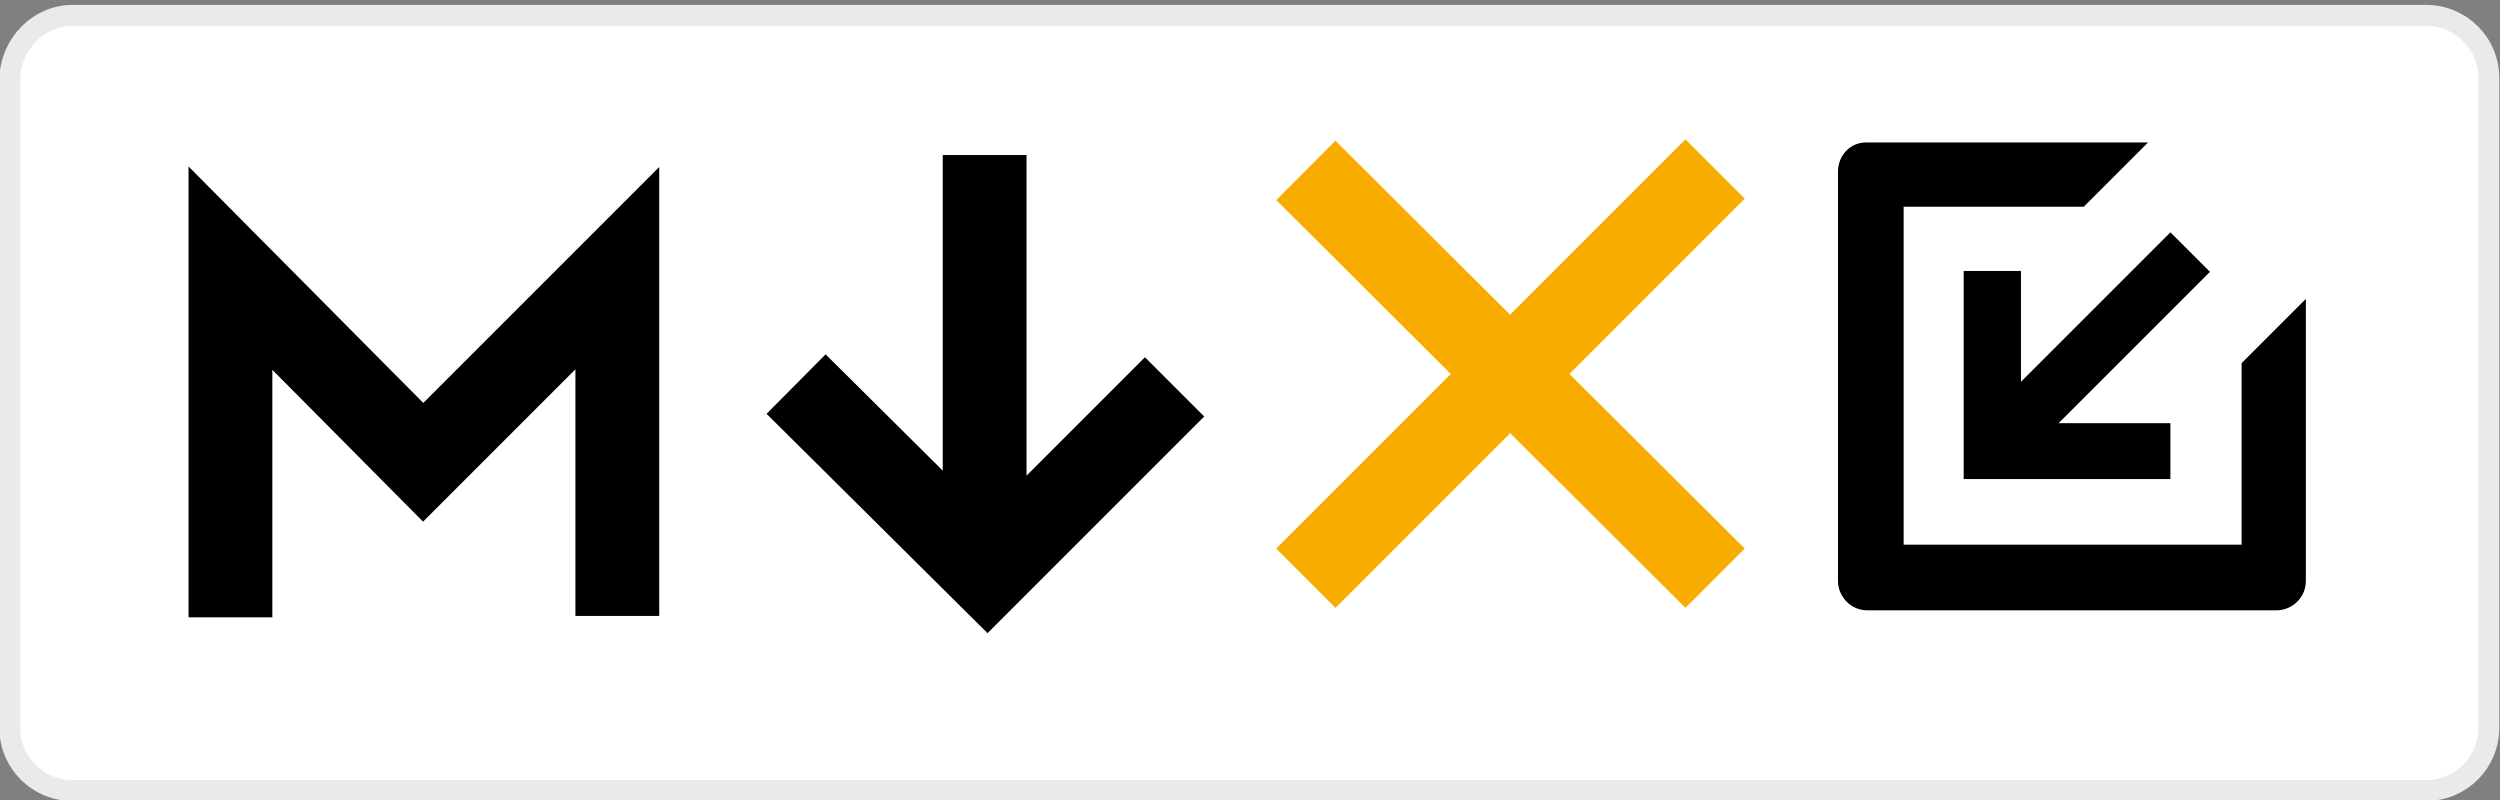 <?xml version="1.0" encoding="utf-8"?>
<!-- Generator: Adobe Illustrator 24.2.3, SVG Export Plug-In . SVG Version: 6.00 Build 0)  -->
<svg version="1.1" id="Layer_1" xmlns="http://www.w3.org/2000/svg" xmlns:xlink="http://www.w3.org/1999/xlink" x="0px" y="0px"
	 viewBox="0 0 179 57.3" style="enable-background:new 0 0 179 57.3;" xml:space="preserve">
<rect x="0" y="0" width="179" height="57.3" fill="#808080" stroke="none"/>
<style type="text/css">
	.st0{fill:#FFFFFF;stroke:#EAEAEA;stroke-width:1.5;}
	.st1{fill:none;stroke:#000000;stroke-width:6;stroke-linecap:square;}
	.st2{fill:none;stroke:#000000;stroke-width:6;}
	.st3{fill-rule:evenodd;clip-rule:evenodd;}
	.st4{fill:none;stroke:#F9AC00;stroke-width:6;}
</style>
<g>
	<path class="st0" d="M5.2,1.1h168.5c2.5,0,4.5,2,4.5,4.5v46.5c0,2.5-2,4.5-4.5,4.5H5.2c-2.5,0-4.5-2-4.5-4.5V5.6
		C0.8,3.1,2.8,1.1,5.2,1.1z"/>
	<g>
		<path class="st1" d="M70.5,36.3V14.1"/>
		<path class="st2" d="M57,27.5l13.7,13.6l13.4-13.4"/>
	</g>
	<path class="st2" d="M16.5,44.2v-25l13.8,13.9l13.9-13.9v24.9"/>
	<path class="st3" d="M149.2,14.8l4.6-4.6h-20.2c-1.1,0-2,0.9-2,2.1v29.3c0,1.1,0.9,2.1,2.1,2.1H163c1.1,0,2.1-0.9,2.1-2.1V21.4
		l-4.6,4.6v13h-24.2V14.8H149.2z"/>
	<g>
		<rect x="140.7" y="22.7" transform="matrix(0.707 -0.707 0.707 0.707 26.518 113.423)" width="18.9" height="4"/>
		<polygon points="140.6,34.3 140.6,19.4 144.7,19.4 144.7,30.3 155.4,30.3 155.4,34.3 		"/>
	</g>
	<g>
		<path class="st4" d="M122.8,41.4L93.5,12.2 M93.5,41.4l29.3-29.3"/>
	</g>
</g>
</svg>
